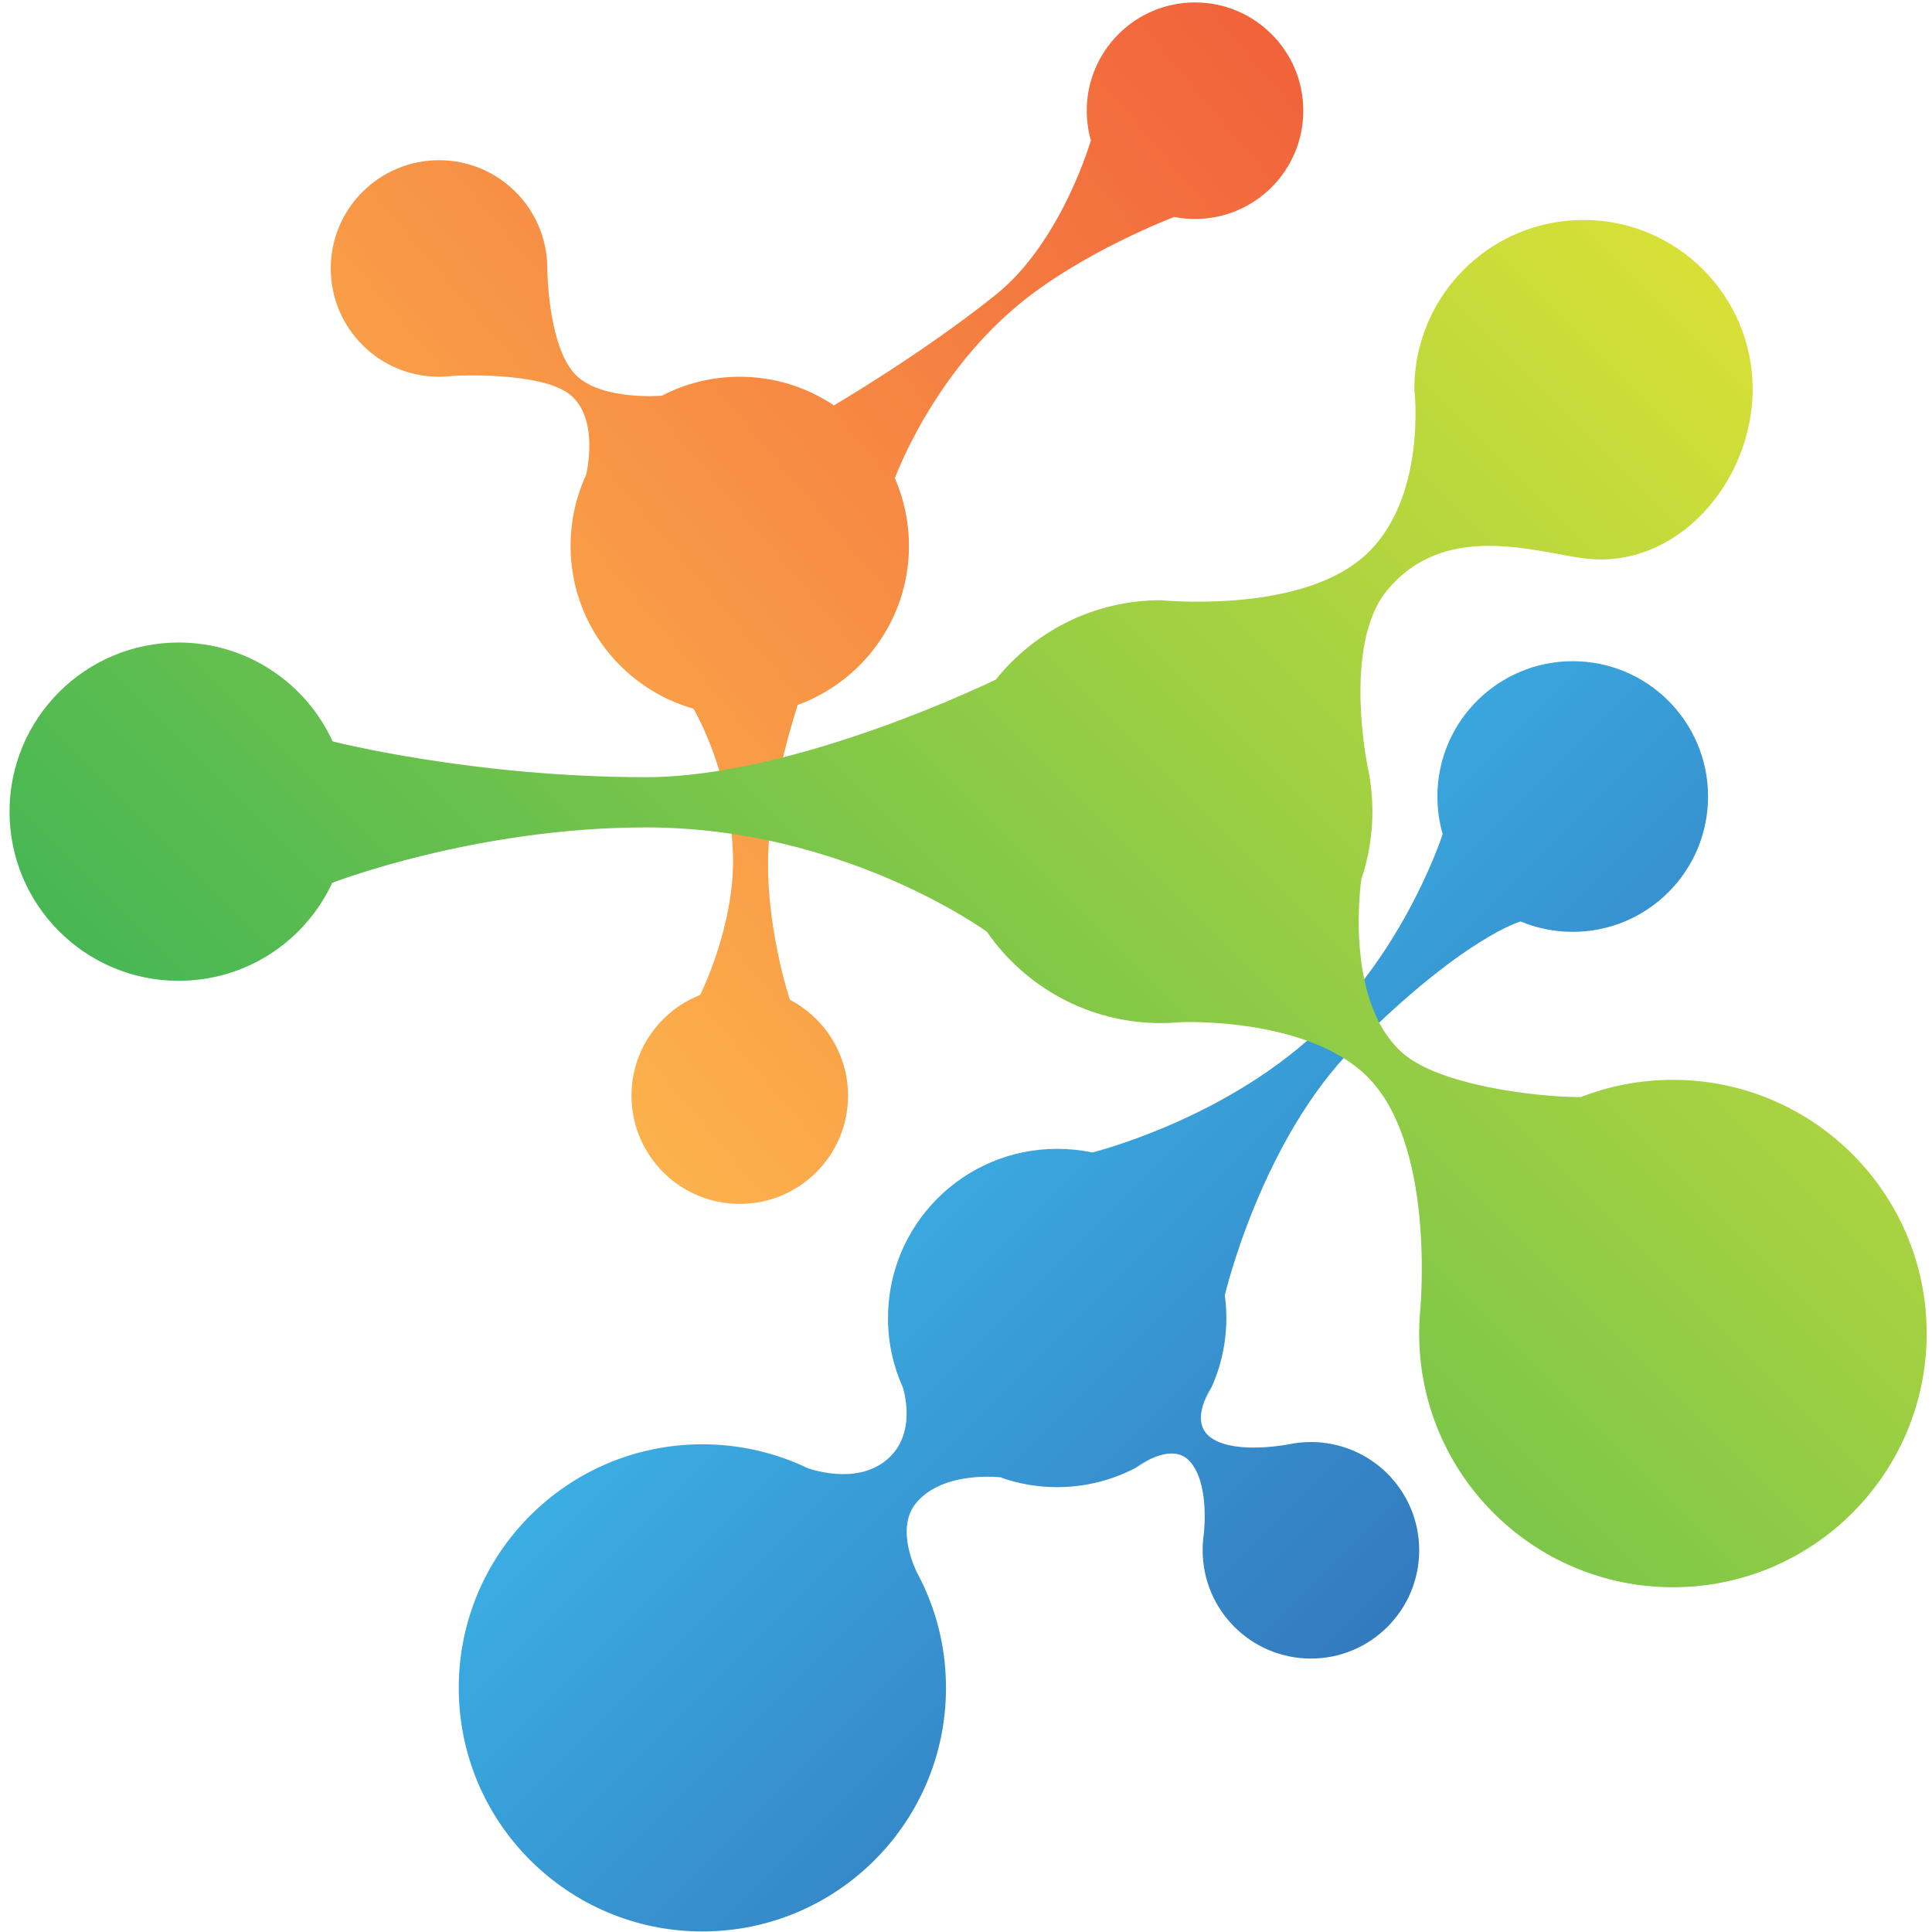 <?xml version="1.0" encoding="UTF-8" standalone="no"?>
<!-- Created with Inkscape (http://www.inkscape.org/) -->

<svg
   xmlns:dc="http://purl.org/dc/elements/1.1/"
   xmlns:cc="http://creativecommons.org/ns#"
   xmlns:rdf="http://www.w3.org/1999/02/22-rdf-syntax-ns#"
   xmlns:svg="http://www.w3.org/2000/svg"
   xmlns="http://www.w3.org/2000/svg"
   xmlns:xlink="http://www.w3.org/1999/xlink"
   xmlns:sodipodi="http://sodipodi.sourceforge.net/DTD/sodipodi-0.dtd"
   xmlns:inkscape="http://www.inkscape.org/namespaces/inkscape"
   width="32"
   height="32"
   id="svg3160"
   version="1.1"
   inkscape:version="0.48.3.1 r9886"
   sodipodi:docname="favicon.svg">
  <defs
     id="defs3162">
    <clipPath
       clipPathUnits="userSpaceOnUse"
       id="clipPath3907">
      <path
         d="m 472.865,307.345 c 0,-1.901 0.266,-3.745 0.77,-5.49 l 0,0 0.003,-0.01 c 0,0 -4.958,-15.571 -17.105,-27.71 l 0,0 C 442.513,260.127 422.264,255.17 422.264,255.17 l 0,0 -0.138,0.032 c -1.614,0.333 -3.286,0.503 -4.998,0.503 l 0,0 c -13.689,0 -24.792,-11.1 -24.792,-24.791 l 0,0 c -0.002,-3.612 0.77,-7.041 2.157,-10.133 l 0,0 c 0.1,-0.301 2.204,-6.831 -2.329,-10.645 l 0,0 c -4.629,-3.898 -11.677,-1.203 -11.68,-1.199 l 0,0 c -4.653,2.218 -9.857,3.461 -15.356,3.461 l 0,0 c -19.721,0 -35.709,-15.987 -35.709,-35.703 l 0,0 c 0,-19.715 15.988,-35.702 35.709,-35.702 l 0,0 c 19.716,0 35.709,15.987 35.709,35.702 l 0,0 c 0.002,6.11 -1.535,11.862 -4.243,16.886 l 0,0 c 0,0 -3.299,6.354 -0.166,10.179 l 0,0 c 4,4.88 12.571,3.78 12.571,3.78 l 0,0 0.004,-0.058 c 2.547,-0.883 5.277,-1.363 8.125,-1.363 l 0,0 c 5.084,0 9.807,1.524 13.741,4.145 l 0,0 -2.258,-1.331 c 0,0 5.244,4.052 7.988,0.943 l 0,0 c 2.777,-3.151 2.13,-9.768 2.011,-10.789 l 0,0 c -0.101,-0.726 -0.153,-1.468 -0.153,-2.224 l 0,0 c 0,-8.761 7.104,-15.871 15.875,-15.871 l 0,0 c 8.761,0 15.866,7.11 15.866,15.871 l 0,0 c 0,8.766 -7.105,15.866 -15.866,15.866 l 0,0 c -1.166,0 -2.3,-0.124 -3.396,-0.363 l 0,0 c -1.219,-0.219 -8.526,-1.394 -11.577,1.254 l 0,0 c -2.829,2.462 0.418,7.172 0.418,7.172 l 0,0 -1.084,-2.14 c 2.06,3.617 3.238,7.802 3.238,12.262 l 0,0 c 0,1.129 -0.077,2.241 -0.223,3.329 l 0,0 c -0.004,-0.004 5.32,22.772 19.106,36.55 l 0,0 c 15.999,15.986 24.261,18.241 24.261,18.241 l 0,0 -0.005,-0.002 c 2.349,-0.98 4.93,-1.521 7.635,-1.521 l 0,0 c 10.955,0 19.832,8.884 19.832,19.834 l 0,0 c 0,10.96 -8.877,19.836 -19.832,19.836 l 0,0 c -10.959,0 -19.84,-8.876 -19.84,-19.836"
         id="path3909"
         inkscape:connector-curvature="0" />
    </clipPath>
    <linearGradient
       inkscape:collect="always"
       xlink:href="#linearGradient3915"
       id="linearGradient3108"
       gradientUnits="userSpaceOnUse"
       gradientTransform="matrix(-70.986,70.986,70.986,70.986,469.812,189.903)"
       spreadMethod="pad"
       x1="0"
       y1="0"
       x2="1"
       y2="0" />
    <linearGradient
       x1="0"
       y1="0"
       x2="1"
       y2="0"
       gradientUnits="userSpaceOnUse"
       gradientTransform="matrix(-70.986,70.986,70.986,70.986,469.812,189.903)"
       spreadMethod="pad"
       id="linearGradient3915">
      <stop
         style="stop-opacity:1;stop-color:#337abe"
         offset="0"
         id="stop3917" />
      <stop
         style="stop-opacity:1;stop-color:#3bade2"
         offset="1"
         id="stop3919" />
    </linearGradient>
    <clipPath
       clipPathUnits="userSpaceOnUse"
       id="clipPath3927">
      <path
         d="m 421.468,407.869 c 0,-1.506 0.211,-2.964 0.606,-4.344 l 0,0 0.111,0.351 c 0,0 -4.257,-15.118 -14.038,-22.973 l 0,0 c -10.835,-8.695 -23.869,-16.298 -23.869,-16.298 l 0,0 0.069,0.116 c -3.936,2.622 -8.658,4.153 -13.741,4.153 l 0,0 c -4.117,0 -8.002,-1.004 -11.421,-2.781 l 0,0 c 0,0 -8.407,-0.714 -12.334,2.781 l 0,0 c -4.14,3.684 -4.454,14.548 -4.454,15.873 l 0,0 c 0,8.761 -7.105,15.866 -15.869,15.866 l 0,0 c -8.765,0 -15.87,-7.105 -15.87,-15.866 l 0,0 c 0,-8.766 7.105,-15.873 15.87,-15.873 l 0,0 c 0.706,0 1.399,0.045 2.075,0.136 l 0,0 c 0,0 12.983,0.717 17.207,-2.826 l 0,0 c 4.275,-3.588 2.293,-11.636 2.293,-11.636 l 0,0 0.011,-0.007 c -1.48,-3.181 -2.304,-6.727 -2.304,-10.462 l 0,0 c 0,-11.327 7.596,-20.88 17.971,-23.847 l 0,0 -0.011,0.069 c 0,0 5.364,-8.712 5.836,-21.247 l 0,0 c 0.393,-10.51 -4.814,-20.803 -4.811,-20.799 l 0,0 c -5.893,-2.32 -10.056,-8.056 -10.056,-14.763 l 0,0 c 0,-8.757 7.105,-15.862 15.868,-15.862 l 0,0 c 8.763,0 15.87,7.105 15.87,15.862 l 0,0 c 0.004,6.107 -3.454,11.407 -8.522,14.062 l 0,0 c 0,0 -3.774,11.26 -3.122,22.501 l 0,0 c 0.554,9.525 4.276,20.726 4.272,20.723 l 0,0 c 9.511,3.467 16.302,12.593 16.302,23.301 l 0,0 c 0,3.514 -0.729,6.857 -2.051,9.89 l 0,0 -0.015,0.021 c 0,0 5.188,14.475 17.688,25.077 l 0,0 c 9.457,8.018 23.244,13.226 23.247,13.226 l 0,0 c 0.994,-0.195 2.017,-0.294 3.062,-0.294 l 0,0 c 8.766,0 15.871,7.109 15.871,15.87 l 0,0 c 0,8.764 -7.105,15.871 -15.871,15.871 l 0,0 c -8.761,0 -15.87,-7.107 -15.87,-15.871"
         id="path3929"
         inkscape:connector-curvature="0" />
    </clipPath>
    <linearGradient
       inkscape:collect="always"
       xlink:href="#linearGradient3935"
       id="linearGradient3110"
       gradientUnits="userSpaceOnUse"
       gradientTransform="matrix(-133.608,-115.571,-115.571,133.608,452.785,414.269)"
       spreadMethod="pad"
       x1="0"
       y1="0"
       x2="1"
       y2="0" />
    <linearGradient
       x1="0"
       y1="0"
       x2="1"
       y2="0"
       gradientUnits="userSpaceOnUse"
       gradientTransform="matrix(-133.608,-115.571,-115.571,133.608,452.785,414.269)"
       spreadMethod="pad"
       id="linearGradient3935">
      <stop
         style="stop-opacity:1;stop-color:#f1623b"
         offset="0"
         id="stop3937" />
      <stop
         style="stop-opacity:1;stop-color:#fcb24c"
         offset="1"
         id="stop3939" />
    </linearGradient>
    <clipPath
       clipPathUnits="userSpaceOnUse"
       id="clipPath3947">
      <path
         d="m 469.867,371.425 c -0.25,-1.418 -0.383,-2.876 -0.383,-4.364 l 0,0 c 0,0 2.021,-16.608 -7.708,-24.797 l 0,0 c -9.711,-8.172 -29.435,-6.144 -29.435,-6.144 l 0,0 c -9.789,0 -18.517,-4.542 -24.197,-11.628 l 0,0 c 0.003,-0.002 -29.189,-14.312 -51.272,-14.312 l 0,0 c -25.496,0 -45.945,5.249 -45.944,5.249 l 0,0 c -3.911,8.549 -12.541,14.489 -22.556,14.489 l 0,0 c -13.695,0 -24.797,-11.1 -24.797,-24.793 l 0,0 c 0,-13.697 11.102,-24.792 24.797,-24.792 l 0,0 c 9.968,0 18.563,5.876 22.501,14.359 l 0,0 c 0,0 20.929,8.126 45.999,8.126 l 0,0 c 28.682,0 49.379,-14.876 49.96,-15.298 l 0,0 c 5.591,-8.087 14.931,-13.385 25.509,-13.385 l 0,0 c 0.701,0 1.401,0.023 2.09,0.069 l 0,0 0.735,0.068 c 0,0 19.647,0.878 28.172,-8.778 l 0,0 c 9.359,-10.604 6.971,-33.929 6.971,-33.929 l 0,0 c -0.077,-0.967 -0.116,-1.946 -0.116,-2.928 l 0,0 c 0,-20.544 16.654,-37.193 37.195,-37.193 l 0,0 c 20.543,0 37.196,16.649 37.196,37.193 l 0,0 c 0,20.535 -16.653,37.18 -37.196,37.18 l 0,0 c -4.765,0 -9.32,-0.895 -13.509,-2.527 l 0,0 c -6.852,0 -20.735,1.785 -26.055,6.408 l 0,0 c -8.796,7.646 -6.103,25.549 -6.103,25.549 l 0,0 0.003,-0.004 c 1.046,3.105 1.614,6.426 1.614,9.882 l 0,0 c 0,2.334 -0.256,4.605 -0.744,6.79 l 0,0 c -0.518,2.746 -3.119,18.313 2.864,25.609 l 0,0 c 8.387,10.23 21.583,5.695 28.826,4.74 l 0,0 c 13.573,-1.79 24.79,11.103 24.79,24.797 l 0,0 c 0,13.695 -11.097,24.795 -24.79,24.795 l 0,0 c -12.207,0 -22.353,-8.817 -24.417,-20.431 m -7.191,-59.927 0,-10e-4 c 0,0 0,0 0,10e-4"
         id="path3949"
         inkscape:connector-curvature="0" />
    </clipPath>
    <linearGradient
       inkscape:collect="always"
       xlink:href="#linearGradient3955"
       id="linearGradient3112"
       gradientUnits="userSpaceOnUse"
       gradientTransform="matrix(168.989,168.989,168.989,-168.989,349.1,209.331)"
       spreadMethod="pad"
       x1="0"
       y1="0"
       x2="1"
       y2="0" />
    <linearGradient
       x1="0"
       y1="0"
       x2="1"
       y2="0"
       gradientUnits="userSpaceOnUse"
       gradientTransform="matrix(168.989,168.989,168.989,-168.989,349.1,209.331)"
       spreadMethod="pad"
       id="linearGradient3955">
      <stop
         style="stop-opacity:1;stop-color:#47b754"
         offset="0"
         id="stop3957" />
      <stop
         style="stop-opacity:1;stop-color:#d8e037"
         offset="1"
         id="stop3959" />
    </linearGradient>
  </defs>
  <sodipodi:namedview
     id="base"
     pagecolor="#ffffff"
     bordercolor="#666666"
     borderopacity="1.0"
     inkscape:pageopacity="0.0"
     inkscape:pageshadow="2"
     inkscape:zoom="11.098901"
     inkscape:cx="-22.525818"
     inkscape:cy="5.7325014"
     inkscape:current-layer="layer1"
     showgrid="true"
     inkscape:grid-bbox="true"
     inkscape:document-units="px"
     inkscape:window-width="1920"
     inkscape:window-height="1024"
     inkscape:window-x="0"
     inkscape:window-y="27"
     inkscape:window-maximized="1" />
  <g
     id="layer1"
     inkscape:label="Layer 1"
     inkscape:groupmode="layer"
     transform="translate(0,16)">
    <g
       transform="matrix(0.113,0,0,-0.113,-29.626,31.923)"
       inkscape:label="icona_confine"
       id="g3901">
      <g
         id="g3903">
        <g
           clip-path="url(#clipPath3907)"
           id="g3905">
          <g
             id="g3911">
            <g
               id="g3913">
              <path
                 id="path3921"
                 style="fill:url(#linearGradient3108);stroke:none"
                 d="m 472.865,307.345 c 0,-1.901 0.266,-3.745 0.77,-5.49 l 0,0 0.003,-0.01 c 0,0 -4.958,-15.571 -17.105,-27.71 l 0,0 C 442.513,260.127 422.264,255.17 422.264,255.17 l 0,0 -0.138,0.032 c -1.614,0.333 -3.286,0.503 -4.998,0.503 l 0,0 c -13.689,0 -24.792,-11.1 -24.792,-24.791 l 0,0 c -0.002,-3.612 0.77,-7.041 2.157,-10.133 l 0,0 c 0.1,-0.301 2.204,-6.831 -2.329,-10.645 l 0,0 c -4.629,-3.898 -11.677,-1.203 -11.68,-1.199 l 0,0 c -4.653,2.218 -9.857,3.461 -15.356,3.461 l 0,0 c -19.721,0 -35.709,-15.987 -35.709,-35.703 l 0,0 c 0,-19.715 15.988,-35.702 35.709,-35.702 l 0,0 c 19.716,0 35.709,15.987 35.709,35.702 l 0,0 c 0.002,6.11 -1.535,11.862 -4.243,16.886 l 0,0 c 0,0 -3.299,6.354 -0.166,10.179 l 0,0 c 4,4.88 12.571,3.78 12.571,3.78 l 0,0 0.004,-0.058 c 2.547,-0.883 5.277,-1.363 8.125,-1.363 l 0,0 c 5.084,0 9.807,1.524 13.741,4.145 l 0,0 -2.258,-1.331 c 0,0 5.244,4.052 7.988,0.943 l 0,0 c 2.777,-3.151 2.13,-9.768 2.011,-10.789 l 0,0 c -0.101,-0.726 -0.153,-1.468 -0.153,-2.224 l 0,0 c 0,-8.761 7.104,-15.871 15.875,-15.871 l 0,0 c 8.761,0 15.866,7.11 15.866,15.871 l 0,0 c 0,8.766 -7.105,15.866 -15.866,15.866 l 0,0 c -1.166,0 -2.3,-0.124 -3.396,-0.363 l 0,0 c -1.219,-0.219 -8.526,-1.394 -11.577,1.254 l 0,0 c -2.829,2.462 0.418,7.172 0.418,7.172 l 0,0 -1.084,-2.14 c 2.06,3.617 3.238,7.802 3.238,12.262 l 0,0 c 0,1.129 -0.077,2.241 -0.223,3.329 l 0,0 c -0.004,-0.004 5.32,22.772 19.106,36.55 l 0,0 c 15.999,15.986 24.261,18.241 24.261,18.241 l 0,0 -0.005,-0.002 c 2.349,-0.98 4.93,-1.521 7.635,-1.521 l 0,0 c 10.955,0 19.832,8.884 19.832,19.834 l 0,0 c 0,10.96 -8.877,19.836 -19.832,19.836 l 0,0 c -10.959,0 -19.84,-8.876 -19.84,-19.836"
                 inkscape:connector-curvature="0" />
            </g>
          </g>
        </g>
      </g>
      <g
         id="g3923">
        <g
           clip-path="url(#clipPath3927)"
           id="g3925">
          <g
             id="g3931">
            <g
               id="g3933">
              <path
                 id="path3941"
                 style="fill:url(#linearGradient3110);stroke:none"
                 d="m 421.468,407.869 c 0,-1.506 0.211,-2.964 0.606,-4.344 l 0,0 0.111,0.351 c 0,0 -4.257,-15.118 -14.038,-22.973 l 0,0 c -10.835,-8.695 -23.869,-16.298 -23.869,-16.298 l 0,0 0.069,0.116 c -3.936,2.622 -8.658,4.153 -13.741,4.153 l 0,0 c -4.117,0 -8.002,-1.004 -11.421,-2.781 l 0,0 c 0,0 -8.407,-0.714 -12.334,2.781 l 0,0 c -4.14,3.684 -4.454,14.548 -4.454,15.873 l 0,0 c 0,8.761 -7.105,15.866 -15.869,15.866 l 0,0 c -8.765,0 -15.87,-7.105 -15.87,-15.866 l 0,0 c 0,-8.766 7.105,-15.873 15.87,-15.873 l 0,0 c 0.706,0 1.399,0.045 2.075,0.136 l 0,0 c 0,0 12.983,0.717 17.207,-2.826 l 0,0 c 4.275,-3.588 2.293,-11.636 2.293,-11.636 l 0,0 0.011,-0.007 c -1.48,-3.181 -2.304,-6.727 -2.304,-10.462 l 0,0 c 0,-11.327 7.596,-20.88 17.971,-23.847 l 0,0 -0.011,0.069 c 0,0 5.364,-8.712 5.836,-21.247 l 0,0 c 0.393,-10.51 -4.814,-20.803 -4.811,-20.799 l 0,0 c -5.893,-2.32 -10.056,-8.056 -10.056,-14.763 l 0,0 c 0,-8.757 7.105,-15.862 15.868,-15.862 l 0,0 c 8.763,0 15.87,7.105 15.87,15.862 l 0,0 c 0.004,6.107 -3.454,11.407 -8.522,14.062 l 0,0 c 0,0 -3.774,11.26 -3.122,22.501 l 0,0 c 0.554,9.525 4.276,20.726 4.272,20.723 l 0,0 c 9.511,3.467 16.302,12.593 16.302,23.301 l 0,0 c 0,3.514 -0.729,6.857 -2.051,9.89 l 0,0 -0.015,0.021 c 0,0 5.188,14.475 17.688,25.077 l 0,0 c 9.457,8.018 23.244,13.226 23.247,13.226 l 0,0 c 0.994,-0.195 2.017,-0.294 3.062,-0.294 l 0,0 c 8.766,0 15.871,7.109 15.871,15.87 l 0,0 c 0,8.764 -7.105,15.871 -15.871,15.871 l 0,0 c -8.761,0 -15.87,-7.107 -15.87,-15.871"
                 inkscape:connector-curvature="0" />
            </g>
          </g>
        </g>
      </g>
      <g
         id="g3943">
        <g
           clip-path="url(#clipPath3947)"
           id="g3945">
          <g
             id="g3951">
            <g
               id="g3953">
              <path
                 id="path3961"
                 style="fill:url(#linearGradient3112);stroke:none"
                 d="m 469.867,371.425 c -0.25,-1.418 -0.383,-2.876 -0.383,-4.364 l 0,0 c 0,0 2.021,-16.608 -7.708,-24.797 l 0,0 c -9.711,-8.172 -29.435,-6.144 -29.435,-6.144 l 0,0 c -9.789,0 -18.517,-4.542 -24.197,-11.628 l 0,0 c 0.003,-0.002 -29.189,-14.312 -51.272,-14.312 l 0,0 c -25.496,0 -45.945,5.249 -45.944,5.249 l 0,0 c -3.911,8.549 -12.541,14.489 -22.556,14.489 l 0,0 c -13.695,0 -24.797,-11.1 -24.797,-24.793 l 0,0 c 0,-13.697 11.102,-24.792 24.797,-24.792 l 0,0 c 9.968,0 18.563,5.876 22.501,14.359 l 0,0 c 0,0 20.929,8.126 45.999,8.126 l 0,0 c 28.682,0 49.379,-14.876 49.96,-15.298 l 0,0 c 5.591,-8.087 14.931,-13.385 25.509,-13.385 l 0,0 c 0.701,0 1.401,0.023 2.09,0.069 l 0,0 0.735,0.068 c 0,0 19.647,0.878 28.172,-8.778 l 0,0 c 9.359,-10.604 6.971,-33.929 6.971,-33.929 l 0,0 c -0.077,-0.967 -0.116,-1.946 -0.116,-2.928 l 0,0 c 0,-20.544 16.654,-37.193 37.195,-37.193 l 0,0 c 20.543,0 37.196,16.649 37.196,37.193 l 0,0 c 0,20.535 -16.653,37.18 -37.196,37.18 l 0,0 c -4.765,0 -9.32,-0.895 -13.509,-2.527 l 0,0 c -6.852,0 -20.735,1.785 -26.055,6.408 l 0,0 c -8.796,7.646 -6.103,25.549 -6.103,25.549 l 0,0 0.003,-0.004 c 1.046,3.105 1.614,6.426 1.614,9.882 l 0,0 c 0,2.334 -0.256,4.605 -0.744,6.79 l 0,0 c -0.518,2.746 -3.119,18.313 2.864,25.609 l 0,0 c 8.387,10.23 21.583,5.695 28.826,4.74 l 0,0 c 13.573,-1.79 24.79,11.103 24.79,24.797 l 0,0 c 0,13.695 -11.097,24.795 -24.79,24.795 l 0,0 c -12.207,0 -22.353,-8.817 -24.417,-20.431 m -7.191,-59.927 0,-10e-4 c 0,0 0,0 0,10e-4"
                 inkscape:connector-curvature="0" />
            </g>
          </g>
        </g>
      </g>
    </g>
  </g>
</svg>
